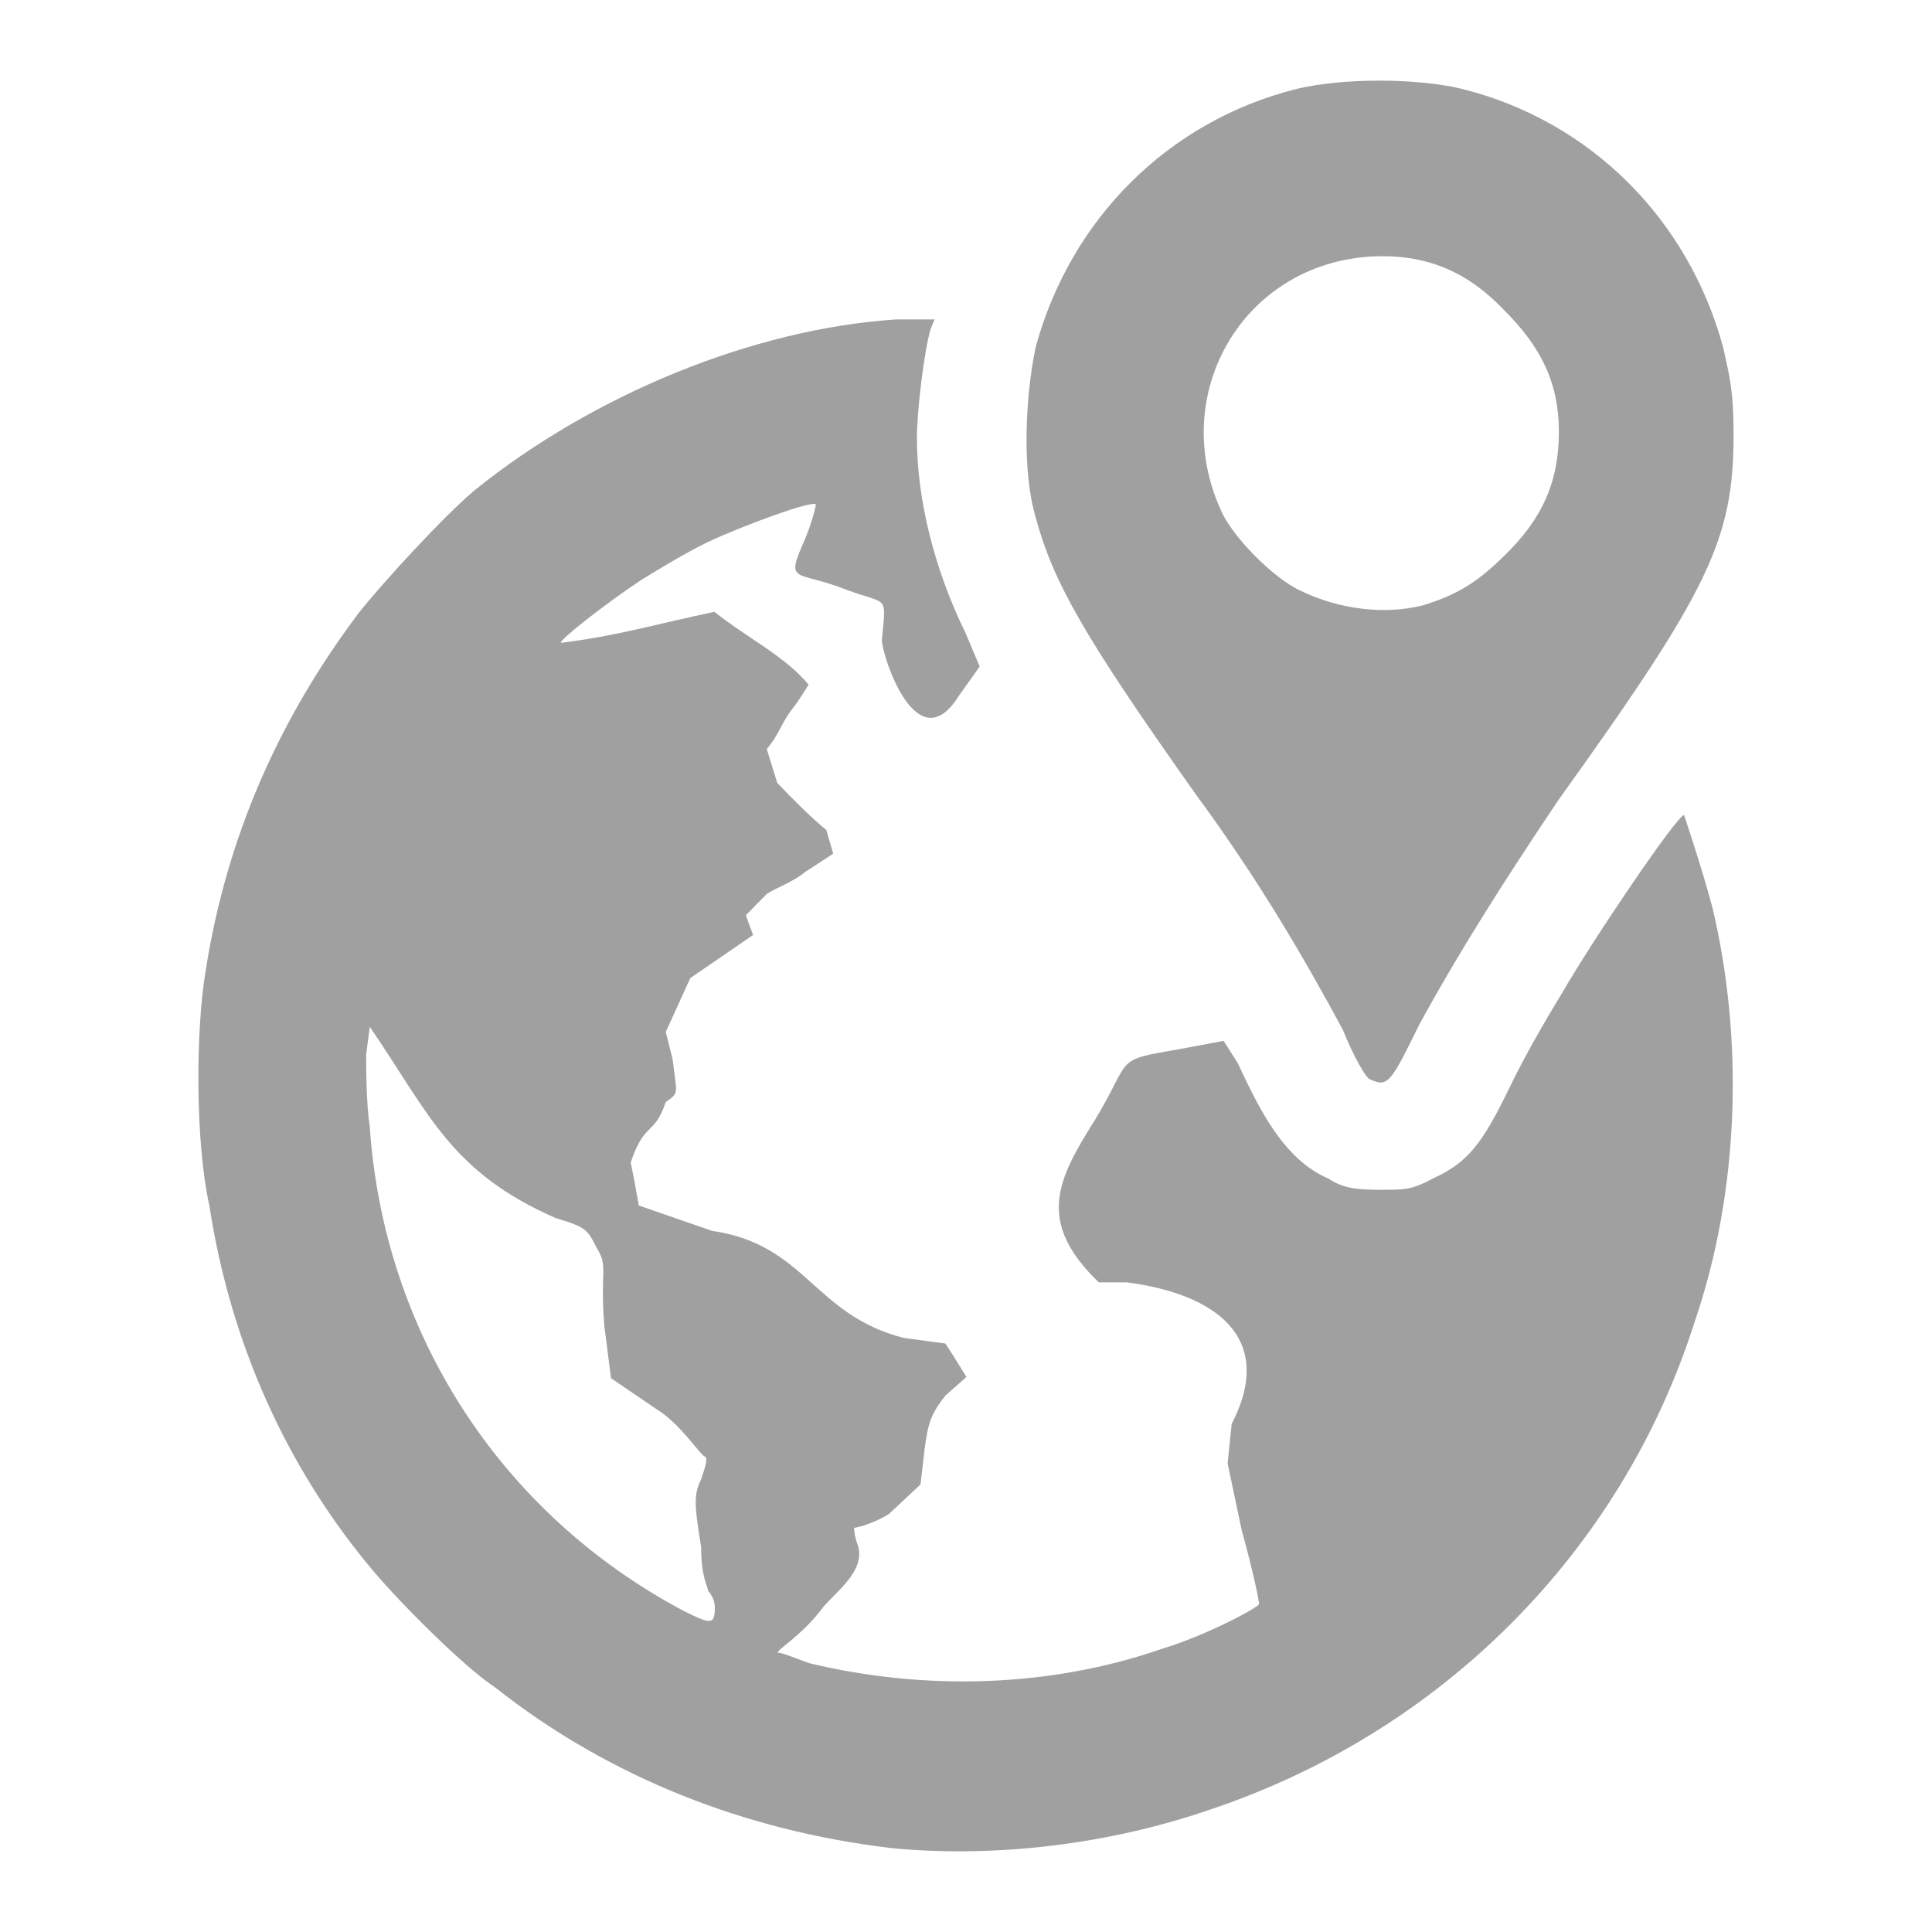 <svg xmlns="http://www.w3.org/2000/svg" xmlns:xlink="http://www.w3.org/1999/xlink" width="48" height="48">
  <defs id="acyl-settings">
    <linearGradient id="acyl-gradient" x1="0%" x2="0%" y1="0%" y2="100%">
      <stop offset="100%" style="stop-color:#A0A0A0;stop-opacity:1"/>
    </linearGradient>
    <g id="acyl-filter">
  </g>
    <g id="acyl-drawing">
      <path d="M 22.1,45.91 C 18.54,45.48 15.16,44.18 12.31,41.93 11.52,41.41 9.967,39.85 9.274,39.03 7.107,36.46 5.721,33.34 5.201,29.95 4.854,28.39 4.854,25.61 5.114,24.09 5.634,20.79 6.934,17.85 8.927,15.21 9.534,14.45 11,12.85 11.78,12.19 14.73,9.806 18.72,8.166 22.27,7.936 h 0.95 l -0.1,0.24 c -0.17,0.59 -0.34,2.074 -0.34,2.694 0,1.53 0.43,3.27 1.21,4.86 l 0.35,0.83 -0.52,0.73 c -1.04,1.67 -1.91,-1 -1.91,-1.39 0.1,-1.14 0.18,-0.86 -0.86,-1.24 -1.3,-0.52 -1.56,-0.11 -1.04,-1.29 0.17,-0.41 0.26,-0.79 0.26,-0.84 -0.1,-0.1 -1.82,0.53 -2.69,0.94 -0.52,0.25 -1.21,0.67 -1.65,0.94 -0.95,0.63 -2.08,1.53 -1.99,1.56 1.39,-0.17 2.34,-0.46 3.81,-0.77 0.78,0.63 1.74,1.09 2.34,1.81 0,0 -0.17,0.28 -0.34,0.52 -0.35,0.42 -0.35,0.66 -0.7,1.08 l 0.26,0.84 c 0.35,0.37 0.87,0.89 1.22,1.17 l 0.17,0.59 -0.69,0.45 c -0.35,0.28 -0.7,0.38 -0.96,0.55 l -0.52,0.53 0.18,0.49 -1.56,1.07 -0.61,1.34 0.17,0.67 c 0.1,0.87 0.18,0.83 -0.17,1.07 -0.29,0.86 -0.52,0.46 -0.87,1.5 l 0.1,0.51 0.1,0.56 1.82,0.63 c 2.34,0.34 2.51,2.08 4.76,2.66 l 1.04,0.14 0.26,0.41 0.26,0.42 -0.52,0.46 c -0.35,0.45 -0.43,0.65 -0.52,1.34 l -0.1,0.87 -0.78,0.73 c -0.44,0.28 -0.87,0.35 -0.87,0.35 0,0 0,0.21 0.1,0.45 0.17,0.62 -0.52,1.11 -0.87,1.52 -0.52,0.7 -1.13,1.04 -1.13,1.13 0.1,0 0.35,0.1 0.78,0.26 2.86,0.69 5.98,0.61 8.75,-0.35 1.13,-0.34 2.43,-1.04 2.43,-1.12 0,-0.1 -0.17,-0.9 -0.43,-1.83 L 30.5,36.36 30.6,35.38 C 31.72,33.21 30.16,32.14 28,31.86 h -0.7 c -1.56,-1.5 -1.04,-2.54 -0.1,-4.03 0.95,-1.56 0.43,-1.48 2.08,-1.76 l 1.12,-0.21 0.35,0.55 c 0.52,1.11 1.13,2.39 2.25,2.87 0.35,0.22 0.61,0.28 1.3,0.28 0.61,0 0.78,0 1.3,-0.28 0.87,-0.4 1.22,-0.85 1.91,-2.27 0.35,-0.74 0.95,-1.77 1.3,-2.34 0.78,-1.35 2.86,-4.42 3.03,-4.42 0,0 0.44,1.3 0.7,2.28 0.78,3.25 0.69,7.03 -0.44,10.32 -1.82,5.73 -6.32,10.2 -12.04,12.11 -2.52,0.87 -5.38,1.21 -7.97,0.95 z m -4.34,-5.98 c 0,-0.17 -0.1,-0.34 -0.17,-0.41 0,-0.11 -0.17,-0.31 -0.17,-1.08 -0.18,-1.11 -0.18,-1.31 0,-1.69 0.1,-0.29 0.17,-0.52 0.1,-0.56 -0.1,0 -0.6,-0.81 -1.21,-1.18 L 15.18,34.24 15.01,32.9 c -0.1,-1.33 0.1,-1.43 -0.17,-1.87 -0.26,-0.5 -0.26,-0.53 -1.04,-0.77 -2.62,-1.15 -3.14,-2.6 -4.613,-4.75 l -0.09,0.69 c 0,0.35 0,1.18 0.09,1.8 0.347,5.07 3.203,9.58 7.793,12.02 0.7,0.35 0.78,0.35 0.78,-0.1 z M 34.05,26.82 c -0.1,0 -0.43,-0.59 -0.69,-1.24 -0.95,-1.76 -2.08,-3.71 -3.64,-5.83 -2.77,-3.91 -3.55,-5.27 -3.99,-6.9 -0.34,-1.15 -0.26,-2.974 0,-4.224 0.87,-3.189 3.3,-5.624 6.5,-6.421 1.13,-0.269 2.95,-0.269 4.08,0 3.2,0.797 5.63,3.232 6.5,6.421 0.17,0.76 0.26,1.1 0.26,2.174 0,2.61 -0.61,3.86 -4.34,9.06 -1.38,2.05 -2.51,3.84 -3.46,5.58 -0.7,1.42 -0.78,1.59 -1.22,1.38 z m 1.3,-11.78 c 0.78,-0.24 1.3,-0.52 2,-1.21 0.95,-0.91 1.38,-1.84 1.38,-3.1 0,-1.204 -0.43,-2.104 -1.38,-3.044 -0.96,-1 -2,-1.382 -3.3,-1.313 -3.2,0.208 -5.02,3.433 -3.72,6.297 0.26,0.63 1.3,1.7 1.99,2.01 0.95,0.46 2.08,0.6 3.03,0.36 z" id="path-main"/>
    </g>
  </defs>
  <g id="acyl-visual">
    <use id="visible1" style="fill:url(#acyl-gradient)" xlink:href="#acyl-drawing"/>
  </g>
</svg>
